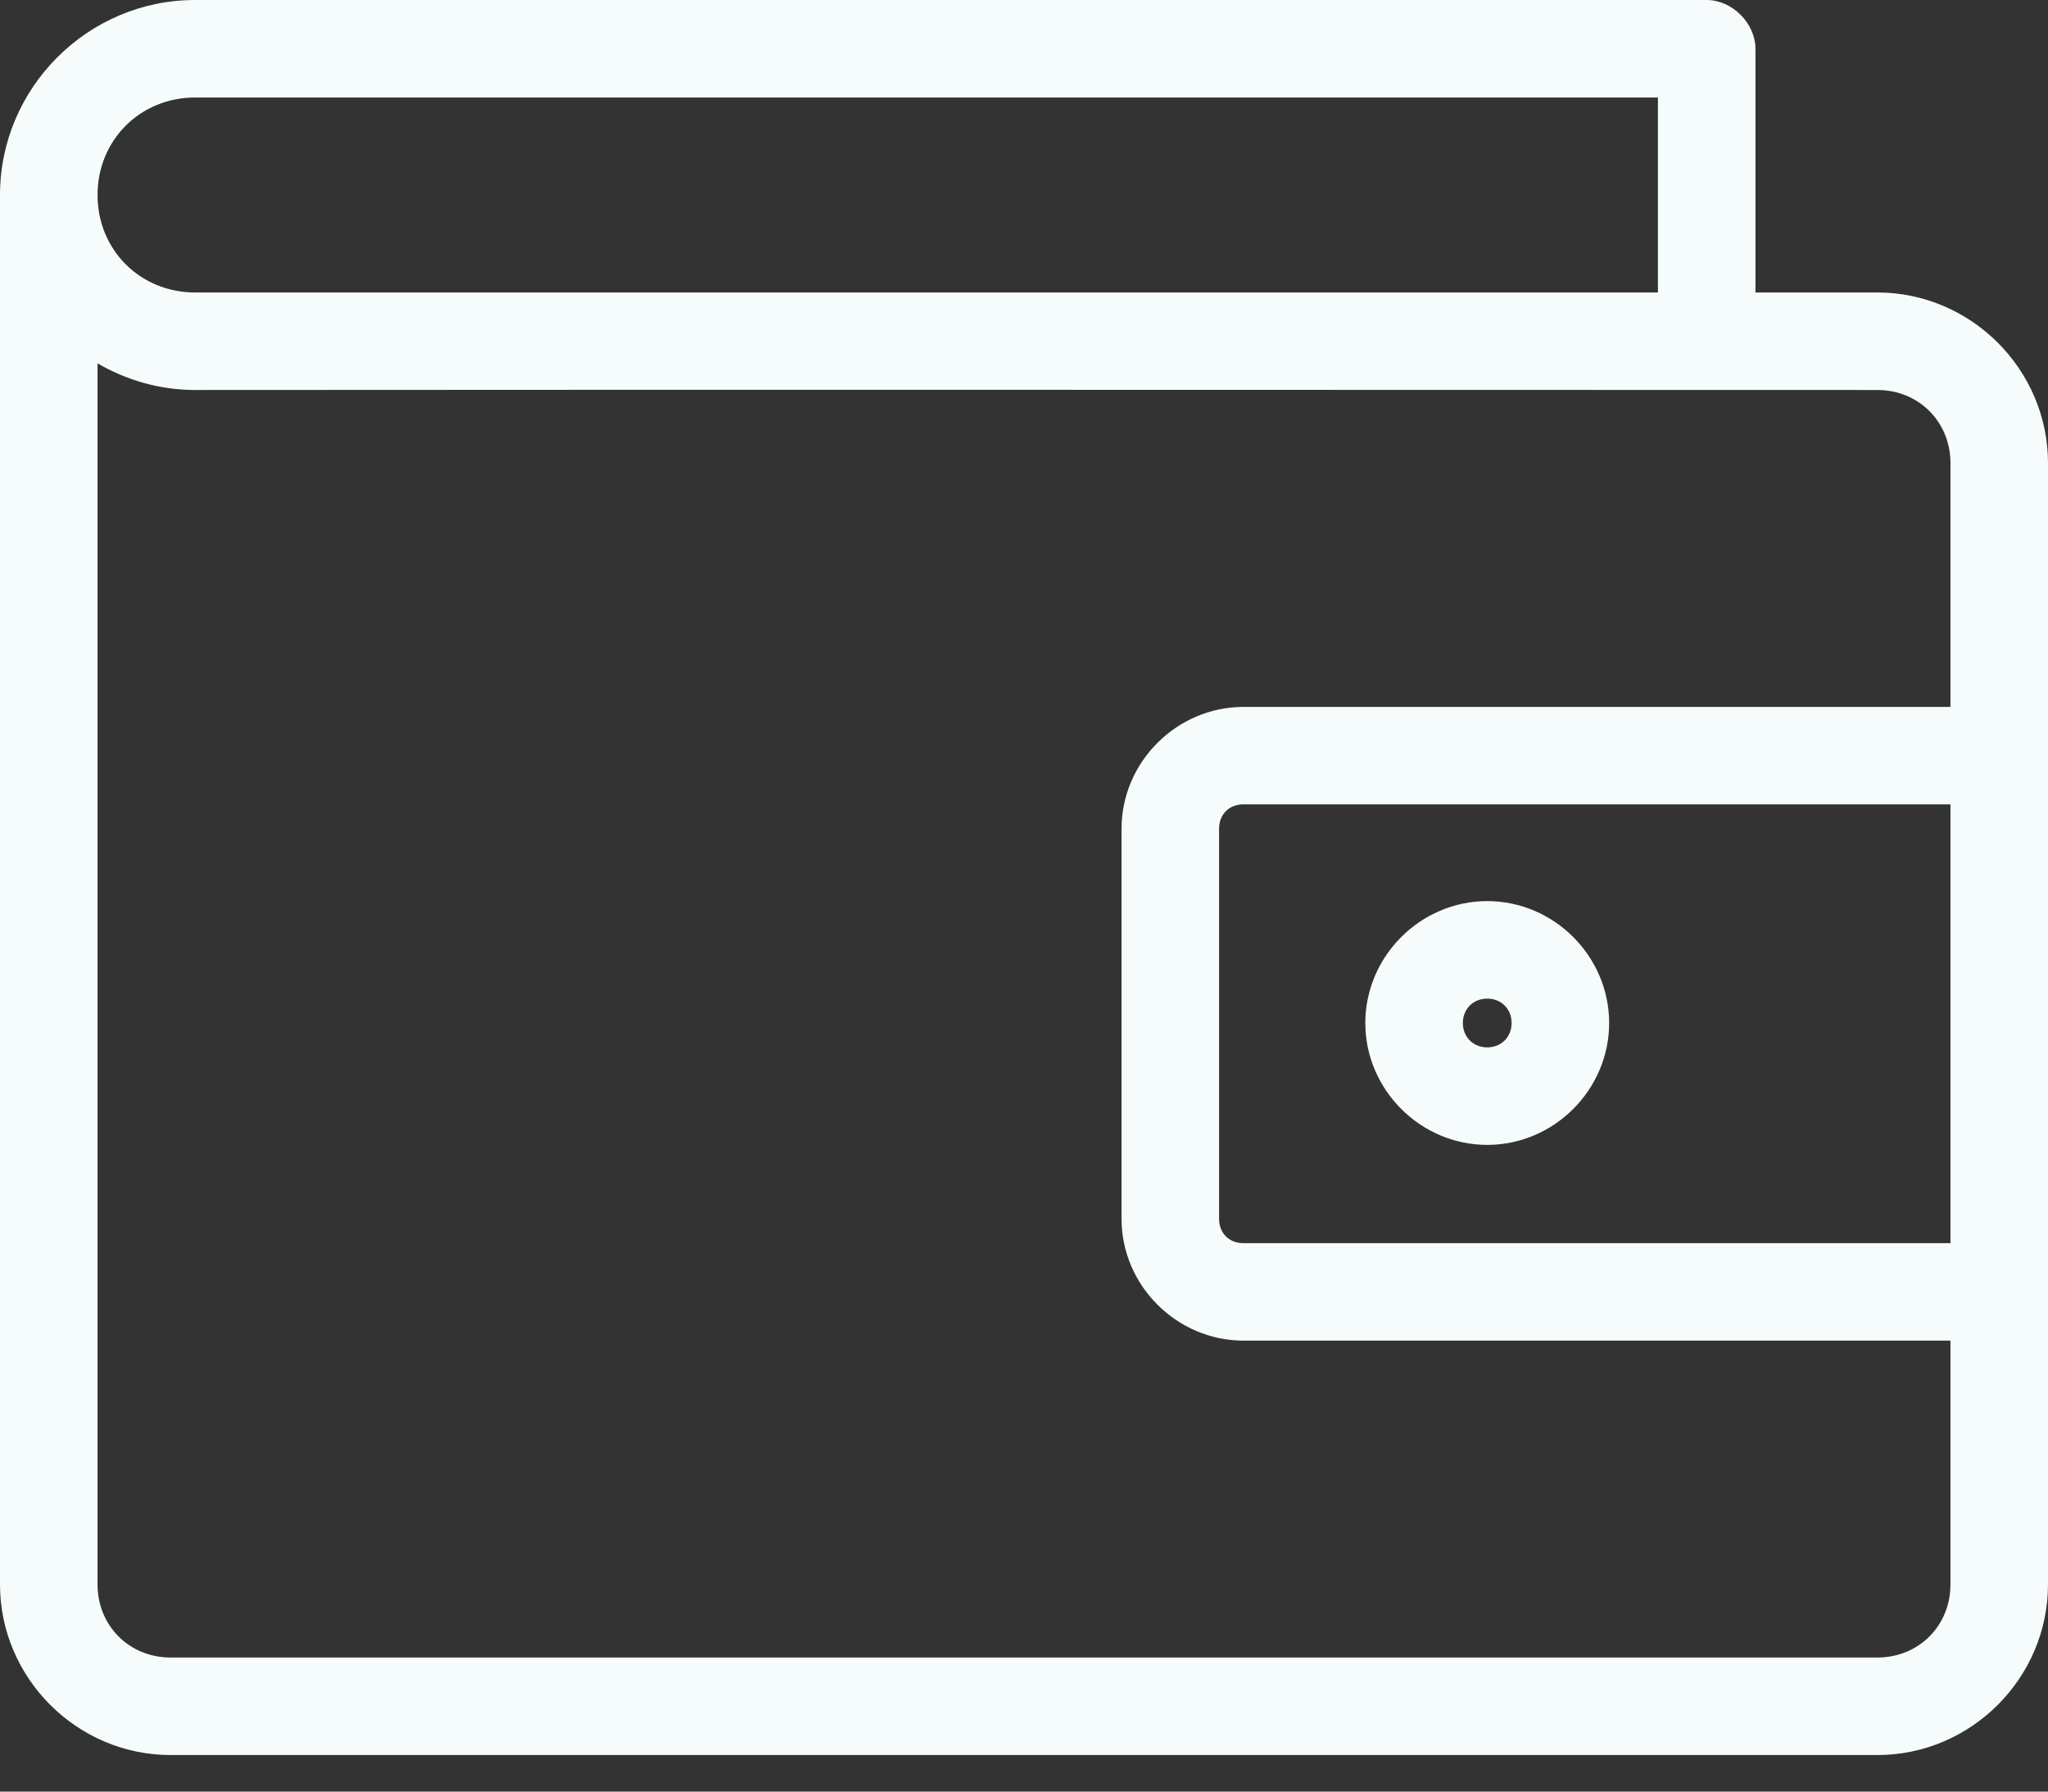 <svg width="32" height="28" viewBox="0 0 32 28" fill="none" xmlns="http://www.w3.org/2000/svg">
<rect x="0" y="0" width="32" height="28" fill="#333333" stroke="none"/>
<path d="M3.048 0C1.372 0 0 1.372 0 3.048V24.762C0 26.226 1.203 27.429 2.667 27.429H29.333C30.797 27.429 32 26.226 32 24.762V7.238C32 5.774 30.797 4.571 29.333 4.571H27.429V0.762C27.428 0.363 27.066 3.80952e-05 26.667 0H3.048ZM3.048 1.524H25.905V4.571H3.048C2.19 4.571 1.524 3.905 1.524 3.048C1.524 2.19 2.19 1.524 3.048 1.524ZM1.524 5.679C1.973 5.94 2.494 6.095 3.048 6.095C11.628 6.088 21.958 6.095 29.333 6.095C29.98 6.095 30.476 6.592 30.476 7.238V11.048H19.429C18.387 11.048 17.524 11.91 17.524 12.952V19.048C17.524 20.09 18.387 20.952 19.429 20.952H30.476V24.762C30.476 25.408 29.98 25.905 29.333 25.905H2.667C2.02 25.905 1.524 25.408 1.524 24.762V5.679ZM19.429 12.571H30.476V19.429H19.429C19.204 19.429 19.048 19.272 19.048 19.048V12.952C19.048 12.728 19.204 12.571 19.429 12.571ZM23.238 14.083C22.195 14.083 21.333 14.945 21.333 15.988C21.333 17.031 22.195 17.893 23.238 17.893C24.281 17.893 25.143 17.031 25.143 15.988C25.143 14.945 24.281 14.083 23.238 14.083ZM23.238 15.607C23.457 15.607 23.619 15.769 23.619 15.988C23.619 16.207 23.457 16.369 23.238 16.369C23.019 16.369 22.857 16.207 22.857 15.988C22.857 15.769 23.019 15.607 23.238 15.607Z" fill="#F6FBFC"/>
</svg>
